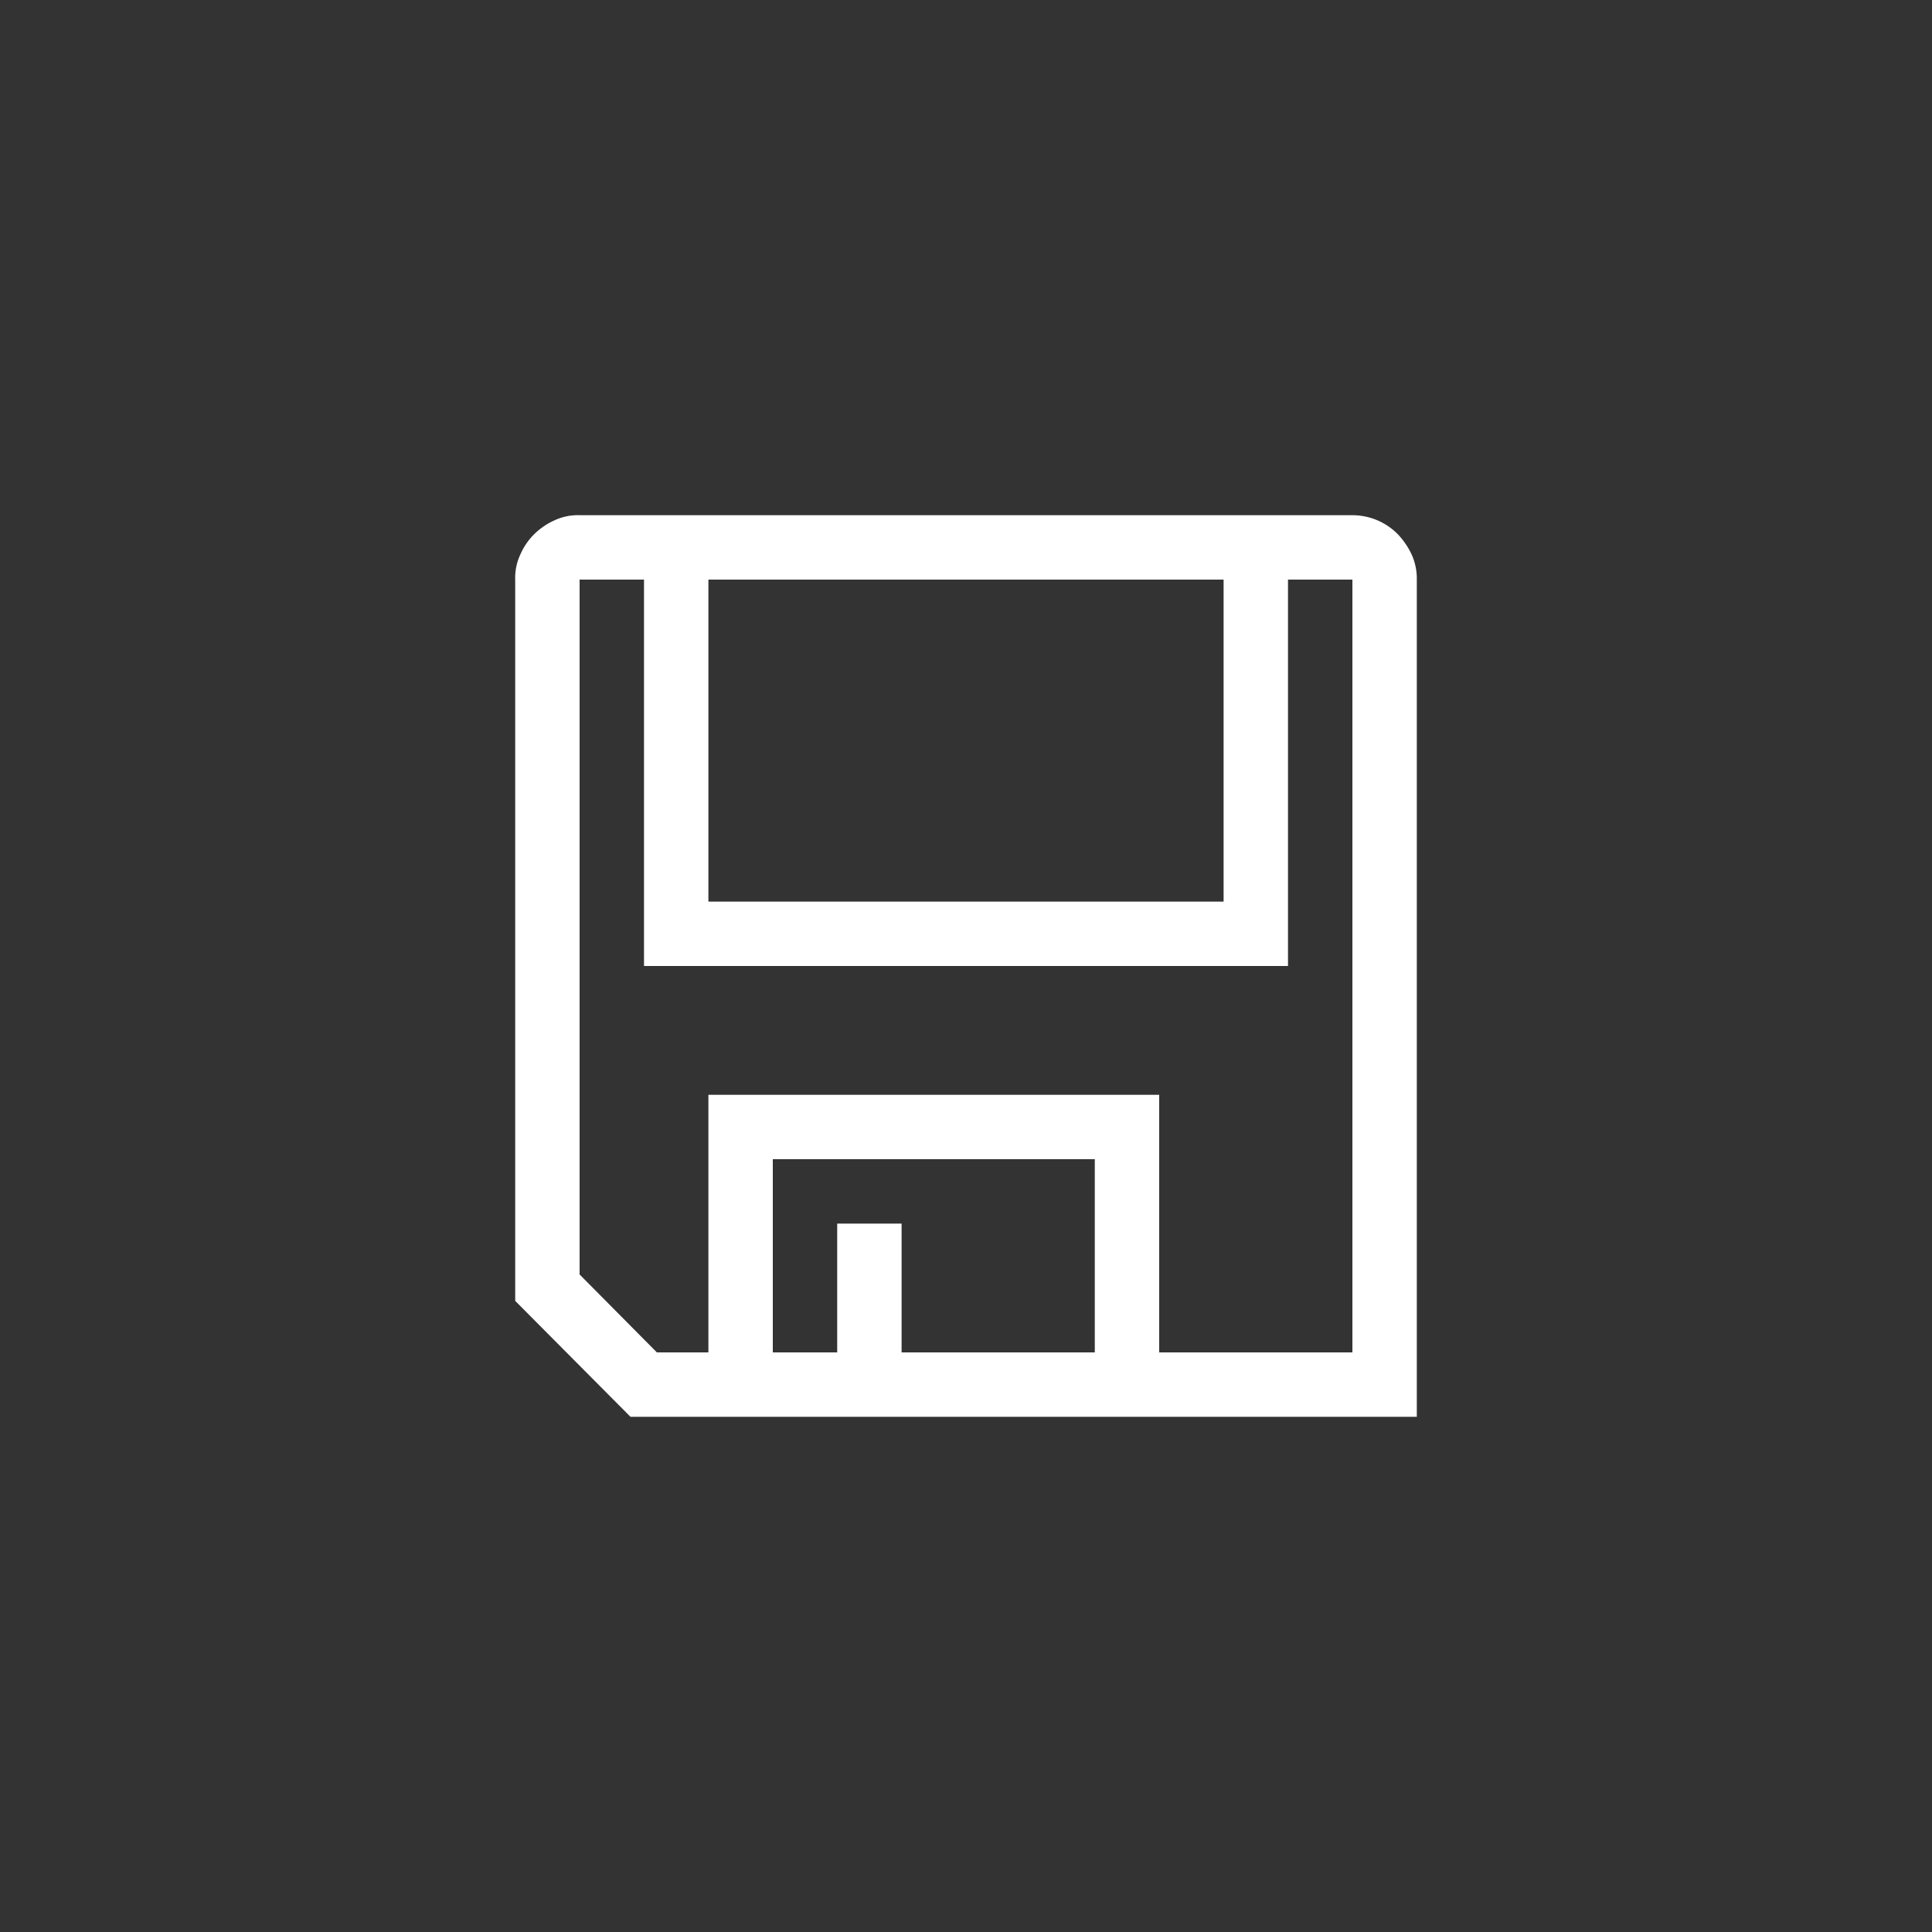 <svg xmlns="http://www.w3.org/2000/svg" viewBox="0 0 30 30"><rect x="0" y="0" width="30" height="30" fill="#333333" stroke="none"/><defs><style>.cls-1{fill:none;}.cls-2{fill:#fff;}</style></defs><g id="parameters"><rect class="cls-1" width="30" height="30"/><path class="cls-2" d="M21,8a1,1,0,0,1,.39.08,1,1,0,0,1,.31.21,1.21,1.21,0,0,1,.22.32A.91.91,0,0,1,22,9V22H9.79L8,20.2V9a.85.85,0,0,1,.08-.39,1,1,0,0,1,.21-.31,1.07,1.07,0,0,1,.32-.22A.85.85,0,0,1,9,8ZM11,14h8V9H11Zm6,4H12v3h1V19h1v2h3Zm4-9H20v6H10V9H9V19.79L10.2,21H11V17h7v4h3Z"/></g></svg>